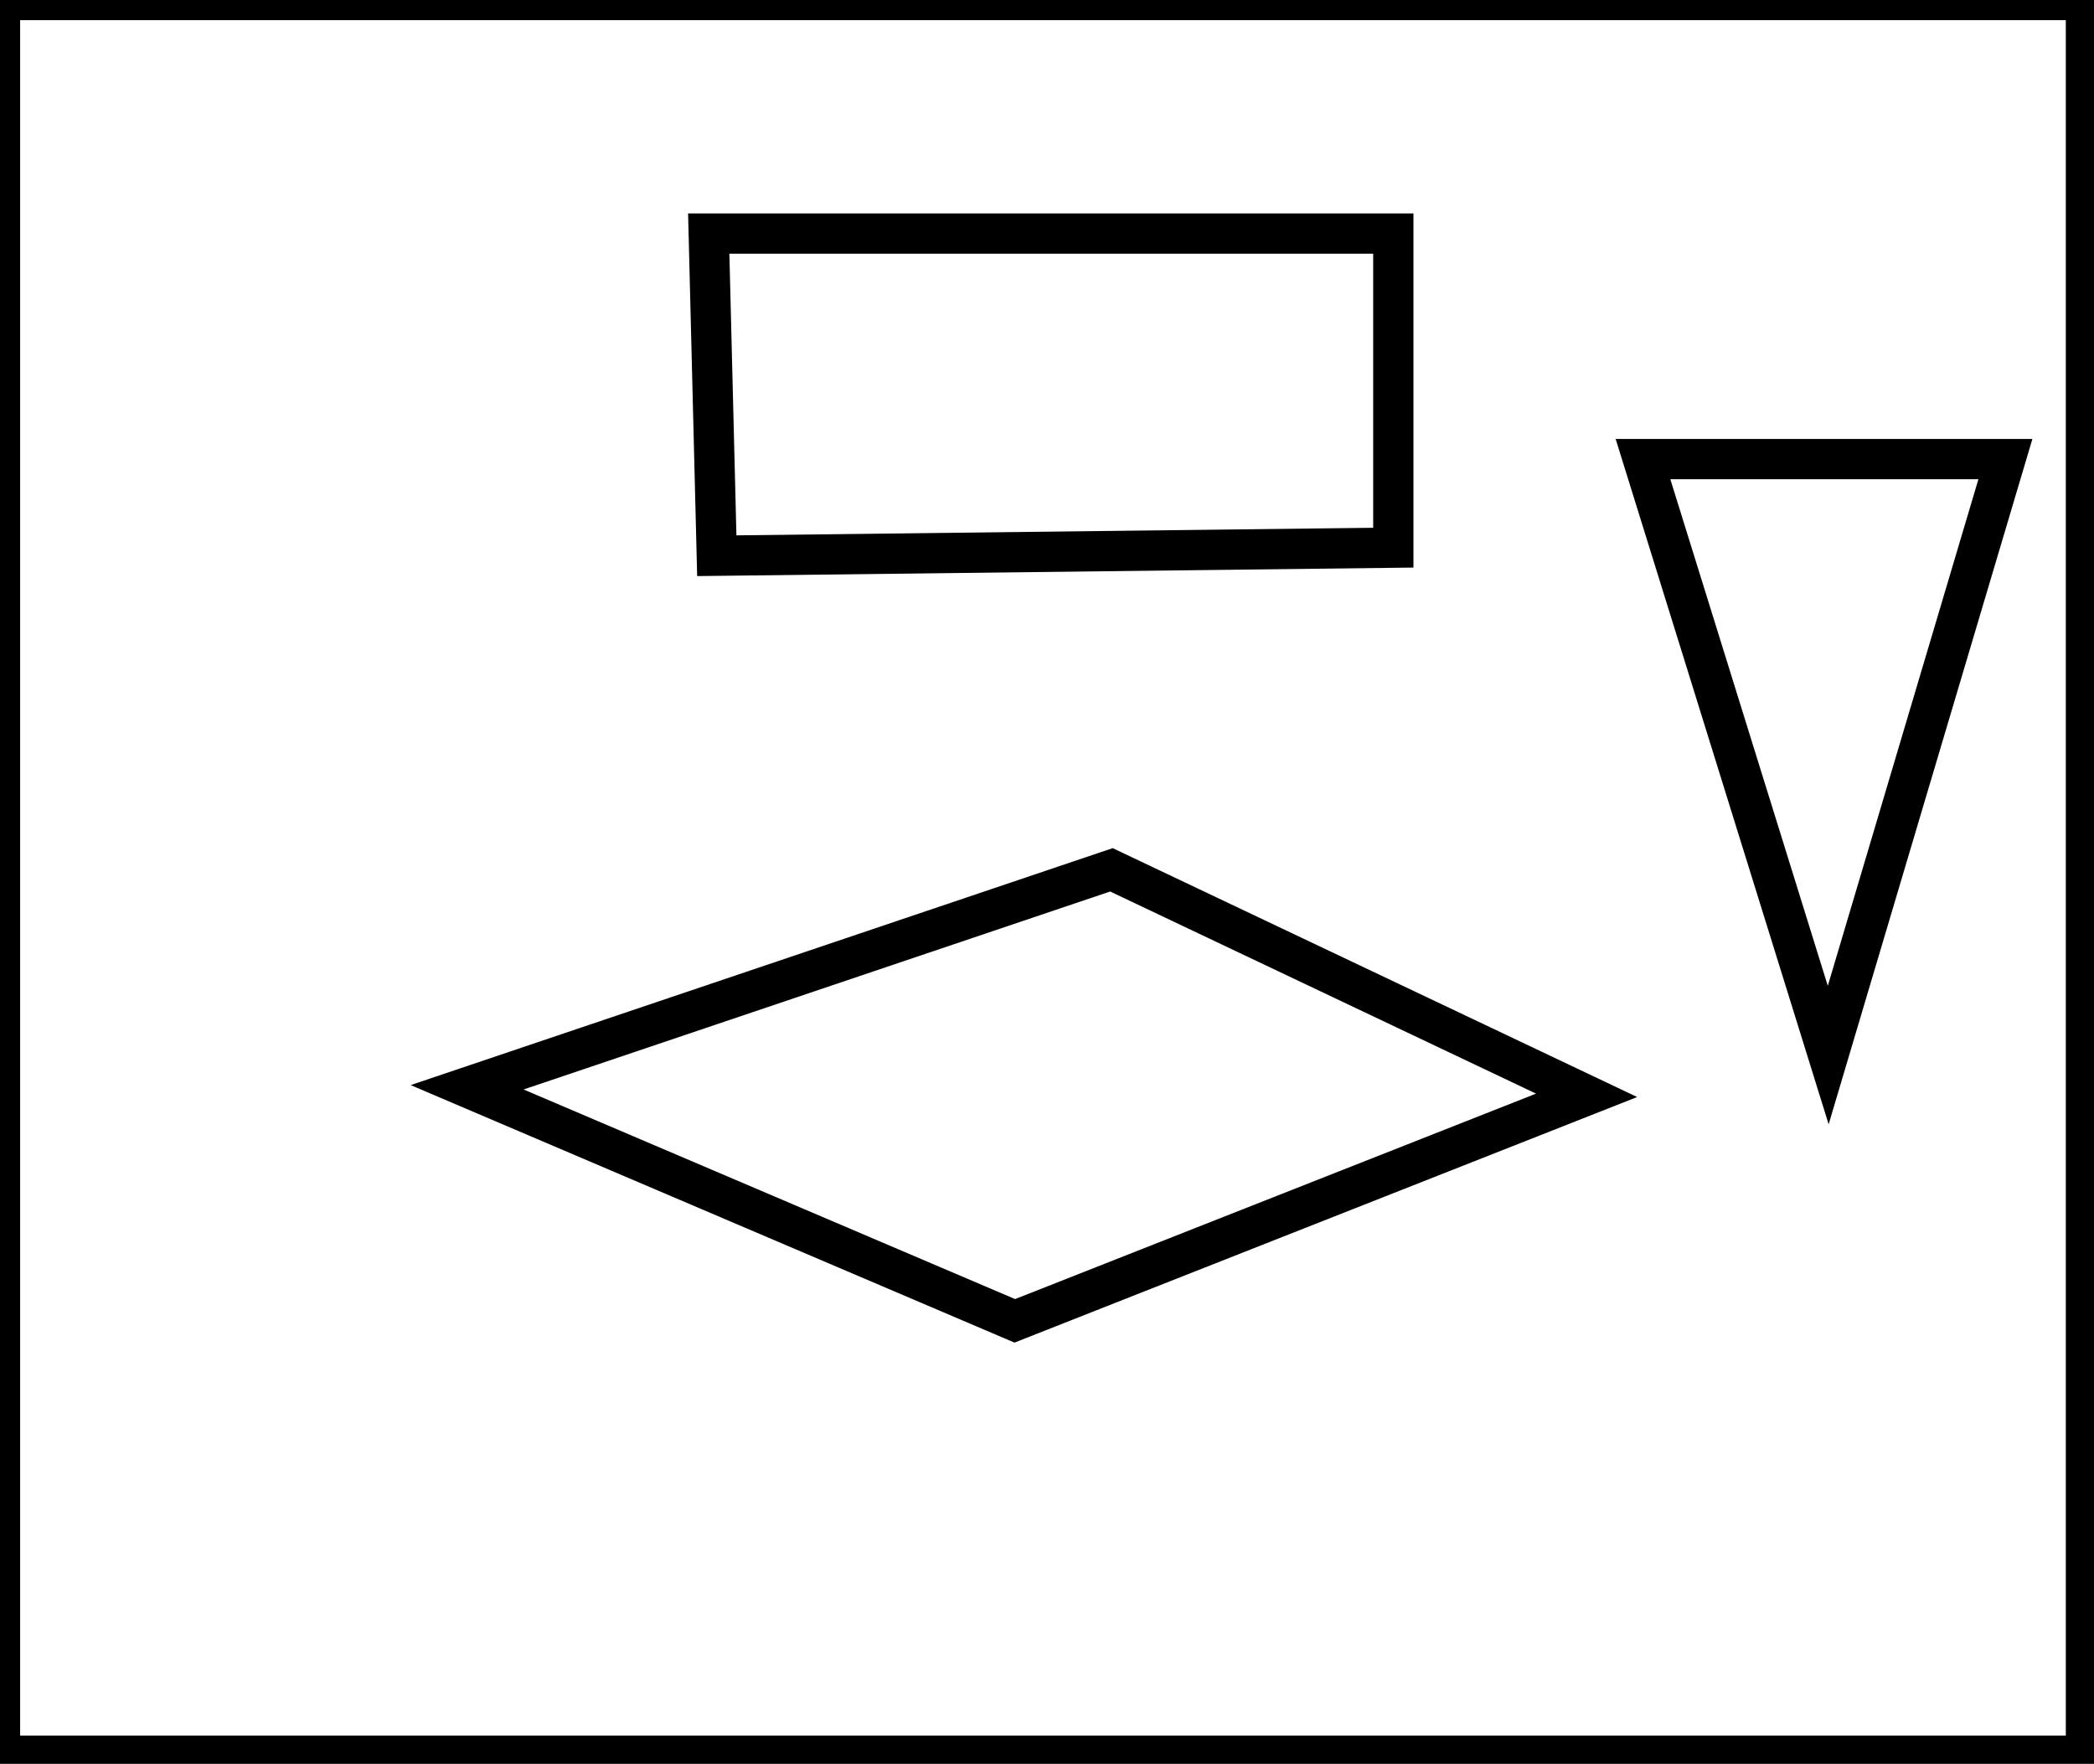 <?xml version="1.0" encoding="utf-8" ?>
<svg baseProfile="full" height="219" version="1.1" width="260" xmlns="http://www.w3.org/2000/svg" xmlns:ev="http://www.w3.org/2001/xml-events" xmlns:xlink="http://www.w3.org/1999/xlink"><defs /><rect fill="white" height="219" width="260" x="0" y="0" /><path d="M 58,135 L 126,164 L 197,136 L 138,108 Z" fill="none" stroke="black" stroke-width="5" /><path d="M 204,57 L 227,131 L 249,57 Z" fill="none" stroke="black" stroke-width="5" /><path d="M 173,29 L 88,29 L 89,69 L 173,68 Z" fill="none" stroke="black" stroke-width="5" /><path d="M 0,0 L 0,218 L 259,218 L 259,0 Z" fill="none" stroke="black" stroke-width="5" /></svg>